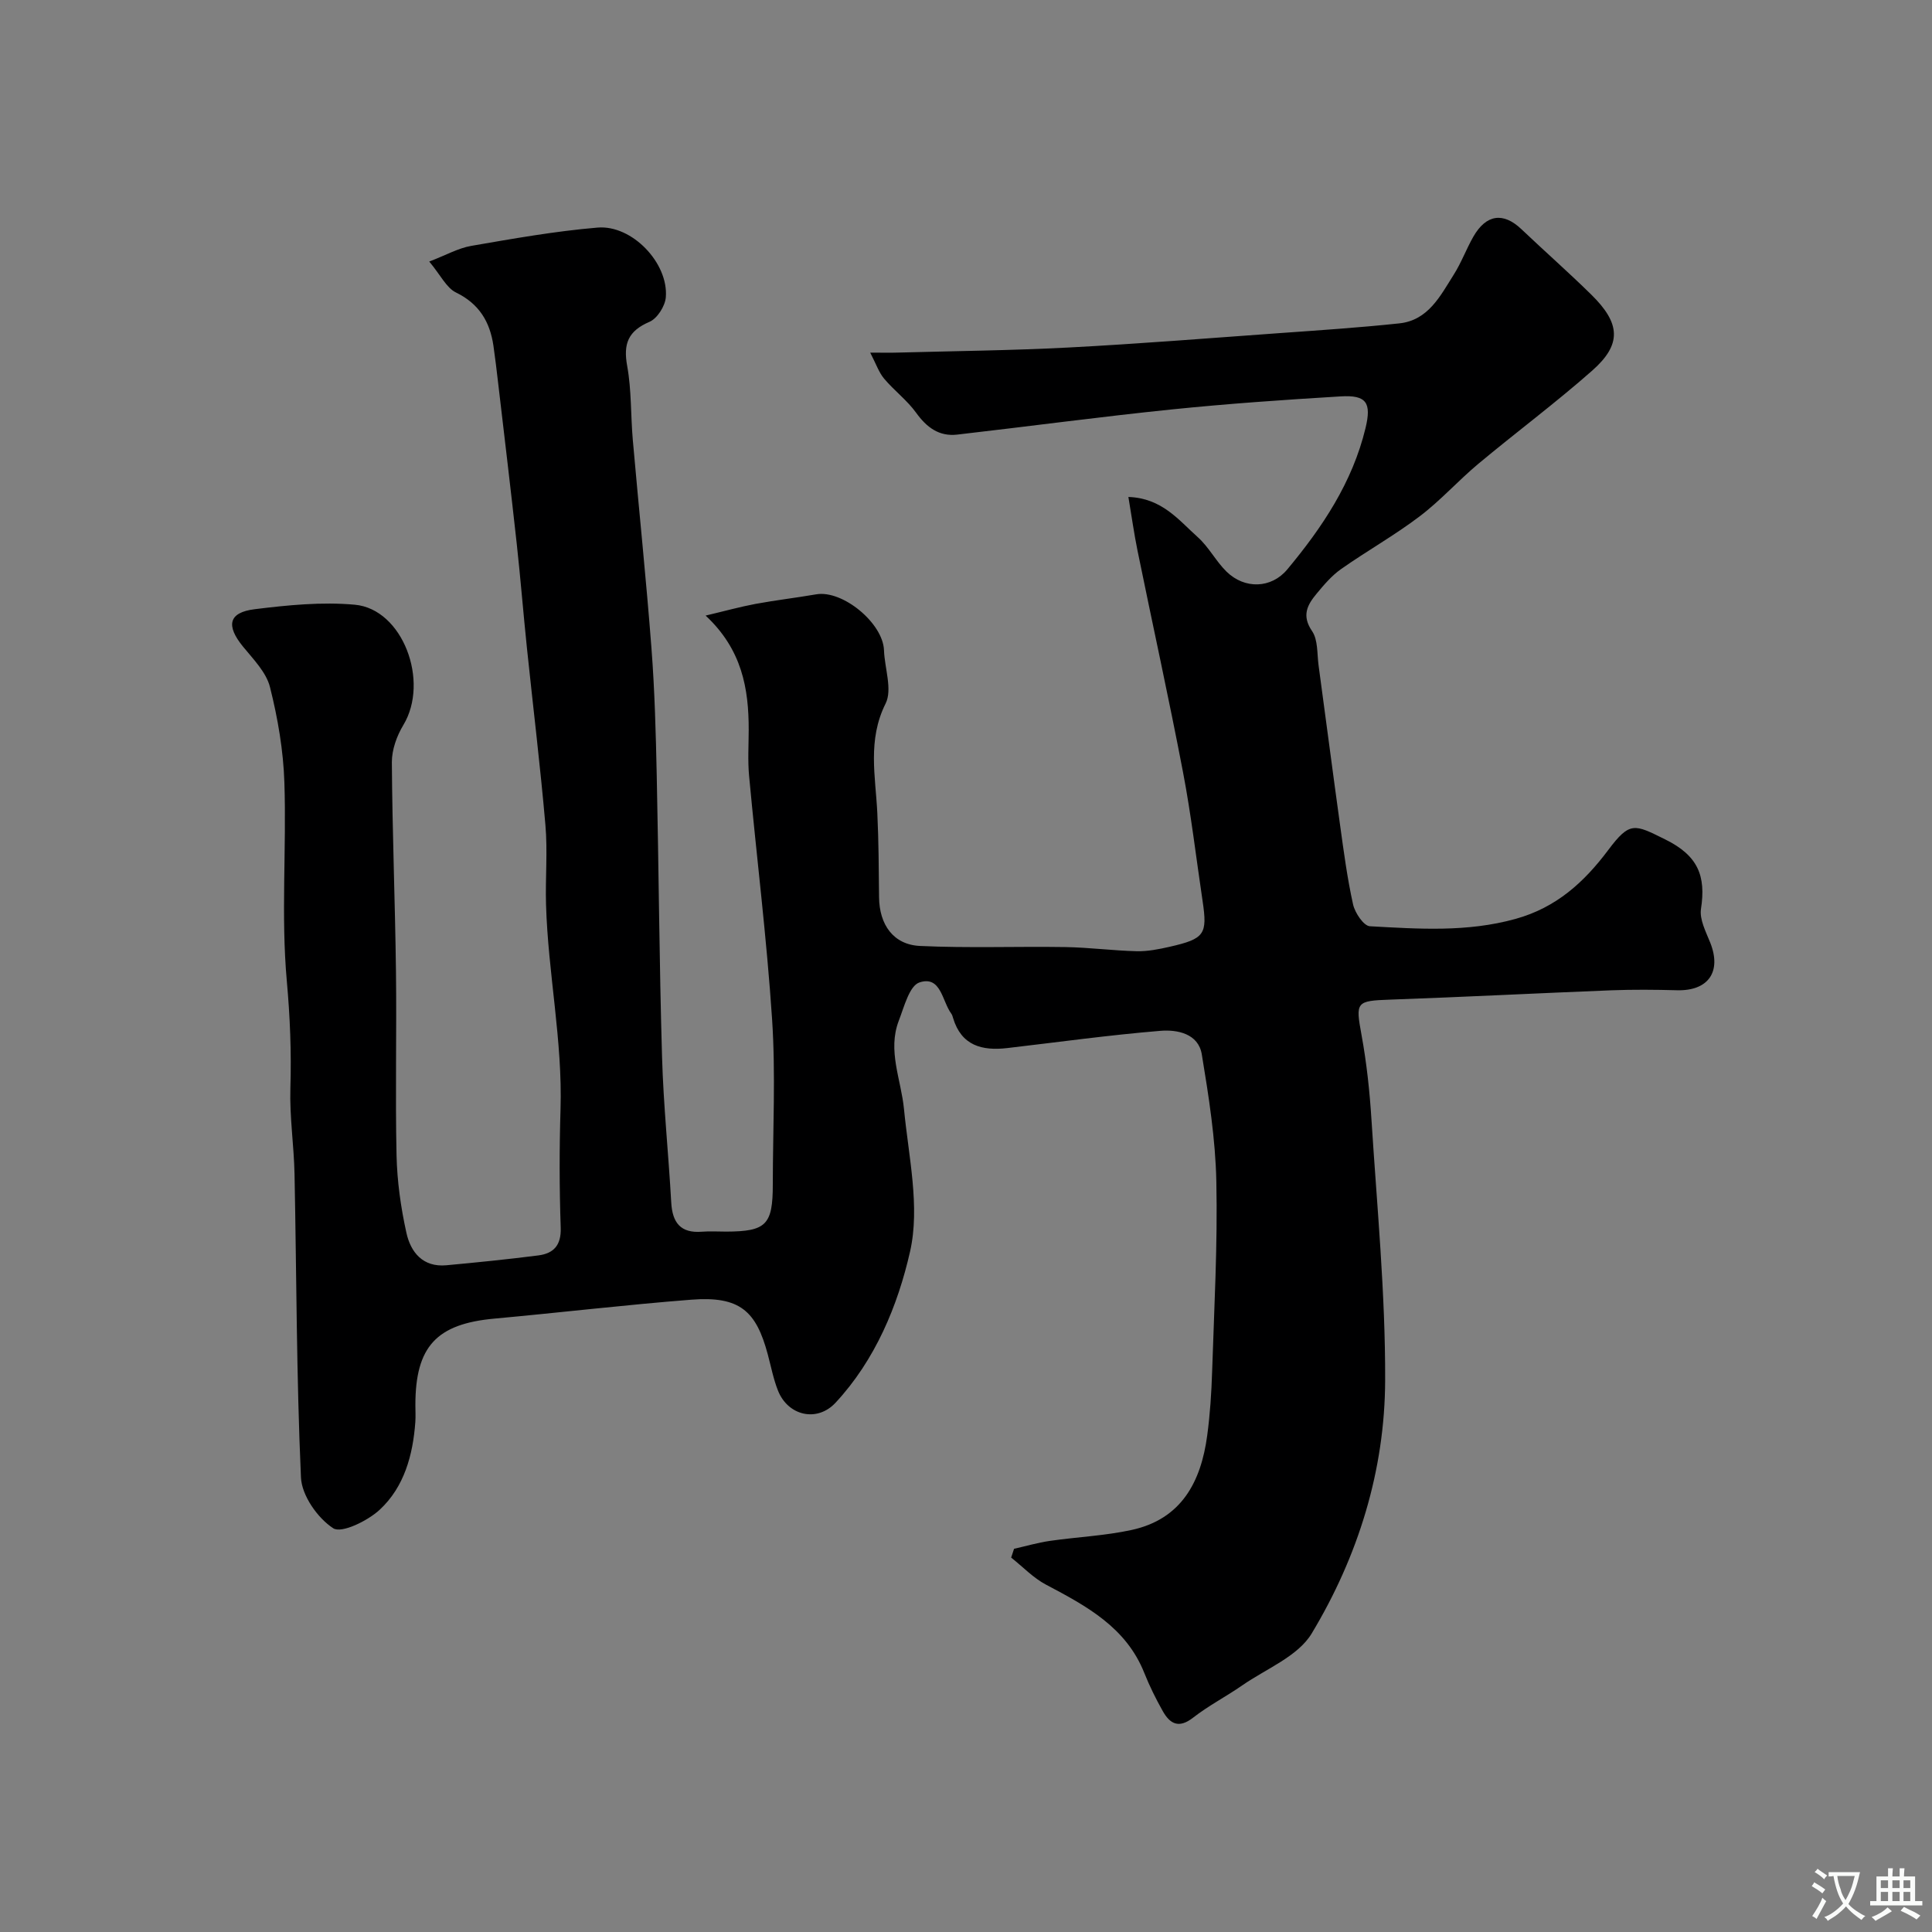 <svg enable-background="new 0 0 400 400" viewBox="0 0 400 400" xmlns="http://www.w3.org/2000/svg"><rect x="0" y="0" width="400" height="400" fill="#808080" stroke="none"/><path d="m209.95 320.66c2.46-.55 4.9-1.27 7.39-1.63 5.65-.82 11.41-1.06 16.96-2.27 10.31-2.24 14.36-9.97 15.64-19.56.59-4.39.88-8.84 1.02-13.28.42-13.1 1.15-26.21.87-39.3-.18-8.8-1.57-17.61-3.01-26.32-.71-4.32-5.09-5.16-8.55-4.88-10.6.87-21.15 2.34-31.71 3.57-5.24.61-9.52-.49-11.24-6.23-.09-.31-.18-.65-.37-.9-1.91-2.59-2.12-7.92-6.58-6.46-2.09.68-3.18 5.07-4.29 7.94-2.37 6.2.49 12.17 1.08 18.27.95 9.84 3.36 20.23 1.26 29.5-2.53 11.17-7.19 22.45-15.43 31.31-3.81 4.1-9.84 2.73-11.92-2.52-.95-2.4-1.44-4.99-2.11-7.49-2.4-8.95-5.74-12.12-15.88-11.32-13.58 1.06-27.12 2.67-40.68 3.91-12.03 1.09-16.4 5.77-16.4 17.91 0 1.17.07 2.34-.01 3.5-.5 6.86-2.3 13.45-7.37 18.16-2.49 2.31-7.91 4.96-9.63 3.84-3.24-2.11-6.52-6.78-6.68-10.53-.94-20.91-.91-41.85-1.33-62.79-.12-5.94-1.04-11.88-.86-17.8.23-7.44-.07-14.74-.74-22.2-1.22-13.59-.05-27.37-.5-41.05-.21-6.63-1.36-13.33-2.98-19.77-.77-3.08-3.45-5.78-5.58-8.39-3.56-4.35-3.03-7.08 2.41-7.75 6.86-.85 13.89-1.55 20.73-.93 9.92.9 15.51 15.86 10.05 24.91-1.36 2.25-2.39 5.12-2.38 7.69.09 14.44.67 28.87.85 43.3.16 12.7-.16 25.41.12 38.1.12 5.36.88 10.79 2.04 16.03.88 4.02 3.41 7.18 8.27 6.73 6.36-.59 12.72-1.23 19.05-2.04 3.16-.41 4.75-2.09 4.63-5.72-.28-8.16-.29-16.34-.04-24.49.44-14.26-2.59-28.25-3-42.43-.16-5.5.35-11.03-.13-16.49-1.06-12.25-2.56-24.45-3.83-36.68-.75-7.19-1.32-14.4-2.11-21.58-1.22-11.07-2.54-22.13-3.84-33.19-.3-2.59-.61-5.18-.98-7.76-.73-4.96-2.95-8.68-7.75-11.02-1.98-.96-3.16-3.56-5.54-6.41 3.46-1.32 5.98-2.77 8.68-3.24 8.68-1.5 17.39-3.05 26.16-3.79 7.15-.61 14.73 7.37 14.14 14.43-.15 1.83-1.77 4.39-3.38 5.08-4.41 1.89-5.46 4.53-4.62 9.13.91 5 .72 10.18 1.16 15.27 1.26 14.4 2.77 28.78 3.87 43.2.67 8.75.9 17.54 1.09 26.31.42 19.43.53 38.87 1.1 58.3.29 10.04 1.34 20.06 1.9 30.09.23 4.21 1.93 6.44 6.38 6.08 1.66-.13 3.33-.02 5-.02 8.29-.03 9.65-1.4 9.65-9.77.01-11.37.6-22.77-.14-34.09-1.11-16.86-3.21-33.66-4.77-50.5-.29-3.14-.09-6.33-.08-9.49.02-8.58-1.39-16.67-8.92-23.69 3.97-.94 7.13-1.82 10.34-2.42 4.17-.77 8.39-1.26 12.56-1.98 5.46-.94 13.82 5.95 14.03 11.57.13 3.73 1.78 8.15.33 11.05-3.78 7.57-2.08 15.05-1.71 22.67.28 5.81.3 11.62.36 17.44.06 5.65 2.95 9.81 8.48 10.07 10.01.47 20.06.07 30.08.23 4.94.08 9.86.74 14.8.86 2.25.05 4.55-.41 6.76-.91 7.29-1.66 7.9-2.57 6.86-9.51-1.33-8.89-2.36-17.83-4.05-26.65-2.93-15.33-6.3-30.57-9.42-45.87-.71-3.47-1.19-6.98-1.89-11.11 6.97.24 10.43 4.81 14.35 8.31 2.3 2.05 3.77 5 5.98 7.16 3.75 3.66 9.26 3.5 12.57-.47 7.25-8.7 13.49-18.02 16.2-29.27 1.26-5.24.21-6.88-5.17-6.55-11.66.7-23.33 1.51-34.96 2.7-14.83 1.52-29.6 3.51-44.41 5.21-3.76.43-6.32-1.49-8.51-4.53-1.87-2.59-4.55-4.59-6.62-7.05-1.1-1.31-1.67-3.06-2.88-5.39 2.77 0 4.25.04 5.74-.01 11.77-.32 23.55-.44 35.3-1.05 14.48-.76 28.95-1.92 43.41-2.96 8.37-.6 16.76-1.15 25.1-2.04 5.99-.64 8.49-5.7 11.27-10.1 1.57-2.48 2.59-5.29 4.05-7.85 2.67-4.65 6.2-5.11 9.94-1.56 4.8 4.56 9.78 8.94 14.5 13.58 6.06 5.96 6.31 10.28.18 15.7-7.61 6.72-15.79 12.8-23.59 19.31-4.18 3.49-7.85 7.63-12.18 10.9-5.19 3.93-10.92 7.15-16.25 10.9-1.93 1.36-3.54 3.26-5.07 5.11-1.9 2.29-3.12 4.51-.92 7.72 1.25 1.83 1.02 4.71 1.35 7.13 1.5 11.01 2.92 22.04 4.45 33.05.76 5.49 1.49 11.01 2.69 16.42.39 1.74 2.2 4.44 3.48 4.51 10.07.55 20.1 1.27 30.15-1.52 8.49-2.35 14.25-7.66 19.19-14.25 4.51-6.03 5.46-5.34 11.78-2.22 6.84 3.37 8.48 7.56 7.43 14.4-.33 2.18 1.01 4.72 1.91 6.97 2.41 6.04-.39 10.05-6.9 9.87-4.52-.12-9.05-.16-13.56.01-15.25.6-30.5 1.39-45.76 1.93-7.12.25-7.23.46-5.97 7.32 1.06 5.79 1.69 11.69 2.06 17.57 1.14 17.96 2.89 35.94 2.83 53.9-.05 18.69-5.6 36.49-15.22 52.46-2.86 4.74-9.42 7.29-14.37 10.73-3.34 2.32-6.99 4.2-10.18 6.69-2.95 2.3-4.78 1.28-6.27-1.36-1.43-2.54-2.74-5.18-3.82-7.89-3.77-9.48-11.98-13.87-20.33-18.28-2.66-1.4-4.84-3.72-7.24-5.62.2-.6.4-1.21.6-1.82z" fill="#000001"/><g fill="#fafbfa"><path d="m377.9 391.2c-.2.3-.4.5-.6.8-.7-.6-1.4-1-2.2-1.5.2-.3.4-.5.5-.8.6.4 1.4.8 2.3 1.5zm-1.8 6.1c-.2-.2-.5-.4-.9-.6.4-.6.8-1.2 1.2-1.9s.7-1.3.9-1.9c.3.3.5.5.8.7-.7 1.3-1.4 2.6-2 3.7zm2.2-9c-.3.3-.5.5-.6.8-.6-.6-1.3-1.1-2-1.5.3-.3.5-.5.6-.7.6.5 1.3.9 2 1.4zm.3.2v-.9h2 4.5c-.3 1.3-.6 2.5-1 3.6s-.9 2.1-1.4 3c.4.5 1 1 1.6 1.4s1.2.8 1.9 1.1c-.3.2-.5.4-.8.8-.4-.3-1-.7-1.6-1.2s-1.2-1.1-1.6-1.6c-.5.6-1.1 1.1-1.7 1.6s-1.4.9-2.1 1.4c-.1-.3-.3-.5-.7-.8.6-.2 1.2-.5 1.9-1s1.4-1.1 2-1.8c-.5-.8-.9-1.6-1.2-2.5s-.6-2-.8-3.2c-.4.1-.7.1-1 .1zm2.5 2.7c.2 1 .7 1.7 1 2.2.3-.5.6-1.1 1-2s.6-1.9.9-3h-3.2-.4c.1.9.3 1.8.7 2.8z"/><path d="m396.5 388.5v1.5 3.6h1.5v.9c-.4 0-1 0-1.7 0h-7.9c-.5 0-.9 0-1.2 0v-.9h1.3v-3.5c0-.7 0-1.2 0-1.6h2.4c0-.8 0-1.4 0-1.7h1c0 .3-.1.8-.1 1.7h1.5c0-.8 0-1.4 0-1.7h1c0 .3-.1.9-.1 1.7zm-8.2 9.2c-.2-.3-.5-.5-.8-.8.8-.3 1.4-.6 1.9-.9s1-.7 1.4-1.1c.3.3.6.5.9.8-1.6 1-2.8 1.6-3.4 2zm2.6-6.8v-1.6h-1.5v1.6zm0 2.7v-1.9h-1.5v1.9zm2.4-2.7v-1.6h-1.5v1.6zm0 2.7v-1.9h-1.5v1.9zm.2 2 .7-.8c.4.2.9.5 1.6.8s1.3.7 1.8 1c-.3.3-.5.5-.8.8-.4-.3-1.5-1-3.3-1.8zm2-4.7v-1.6h-1.4v1.6zm0 2.7v-1.9h-1.4v1.9z"/></g></svg>